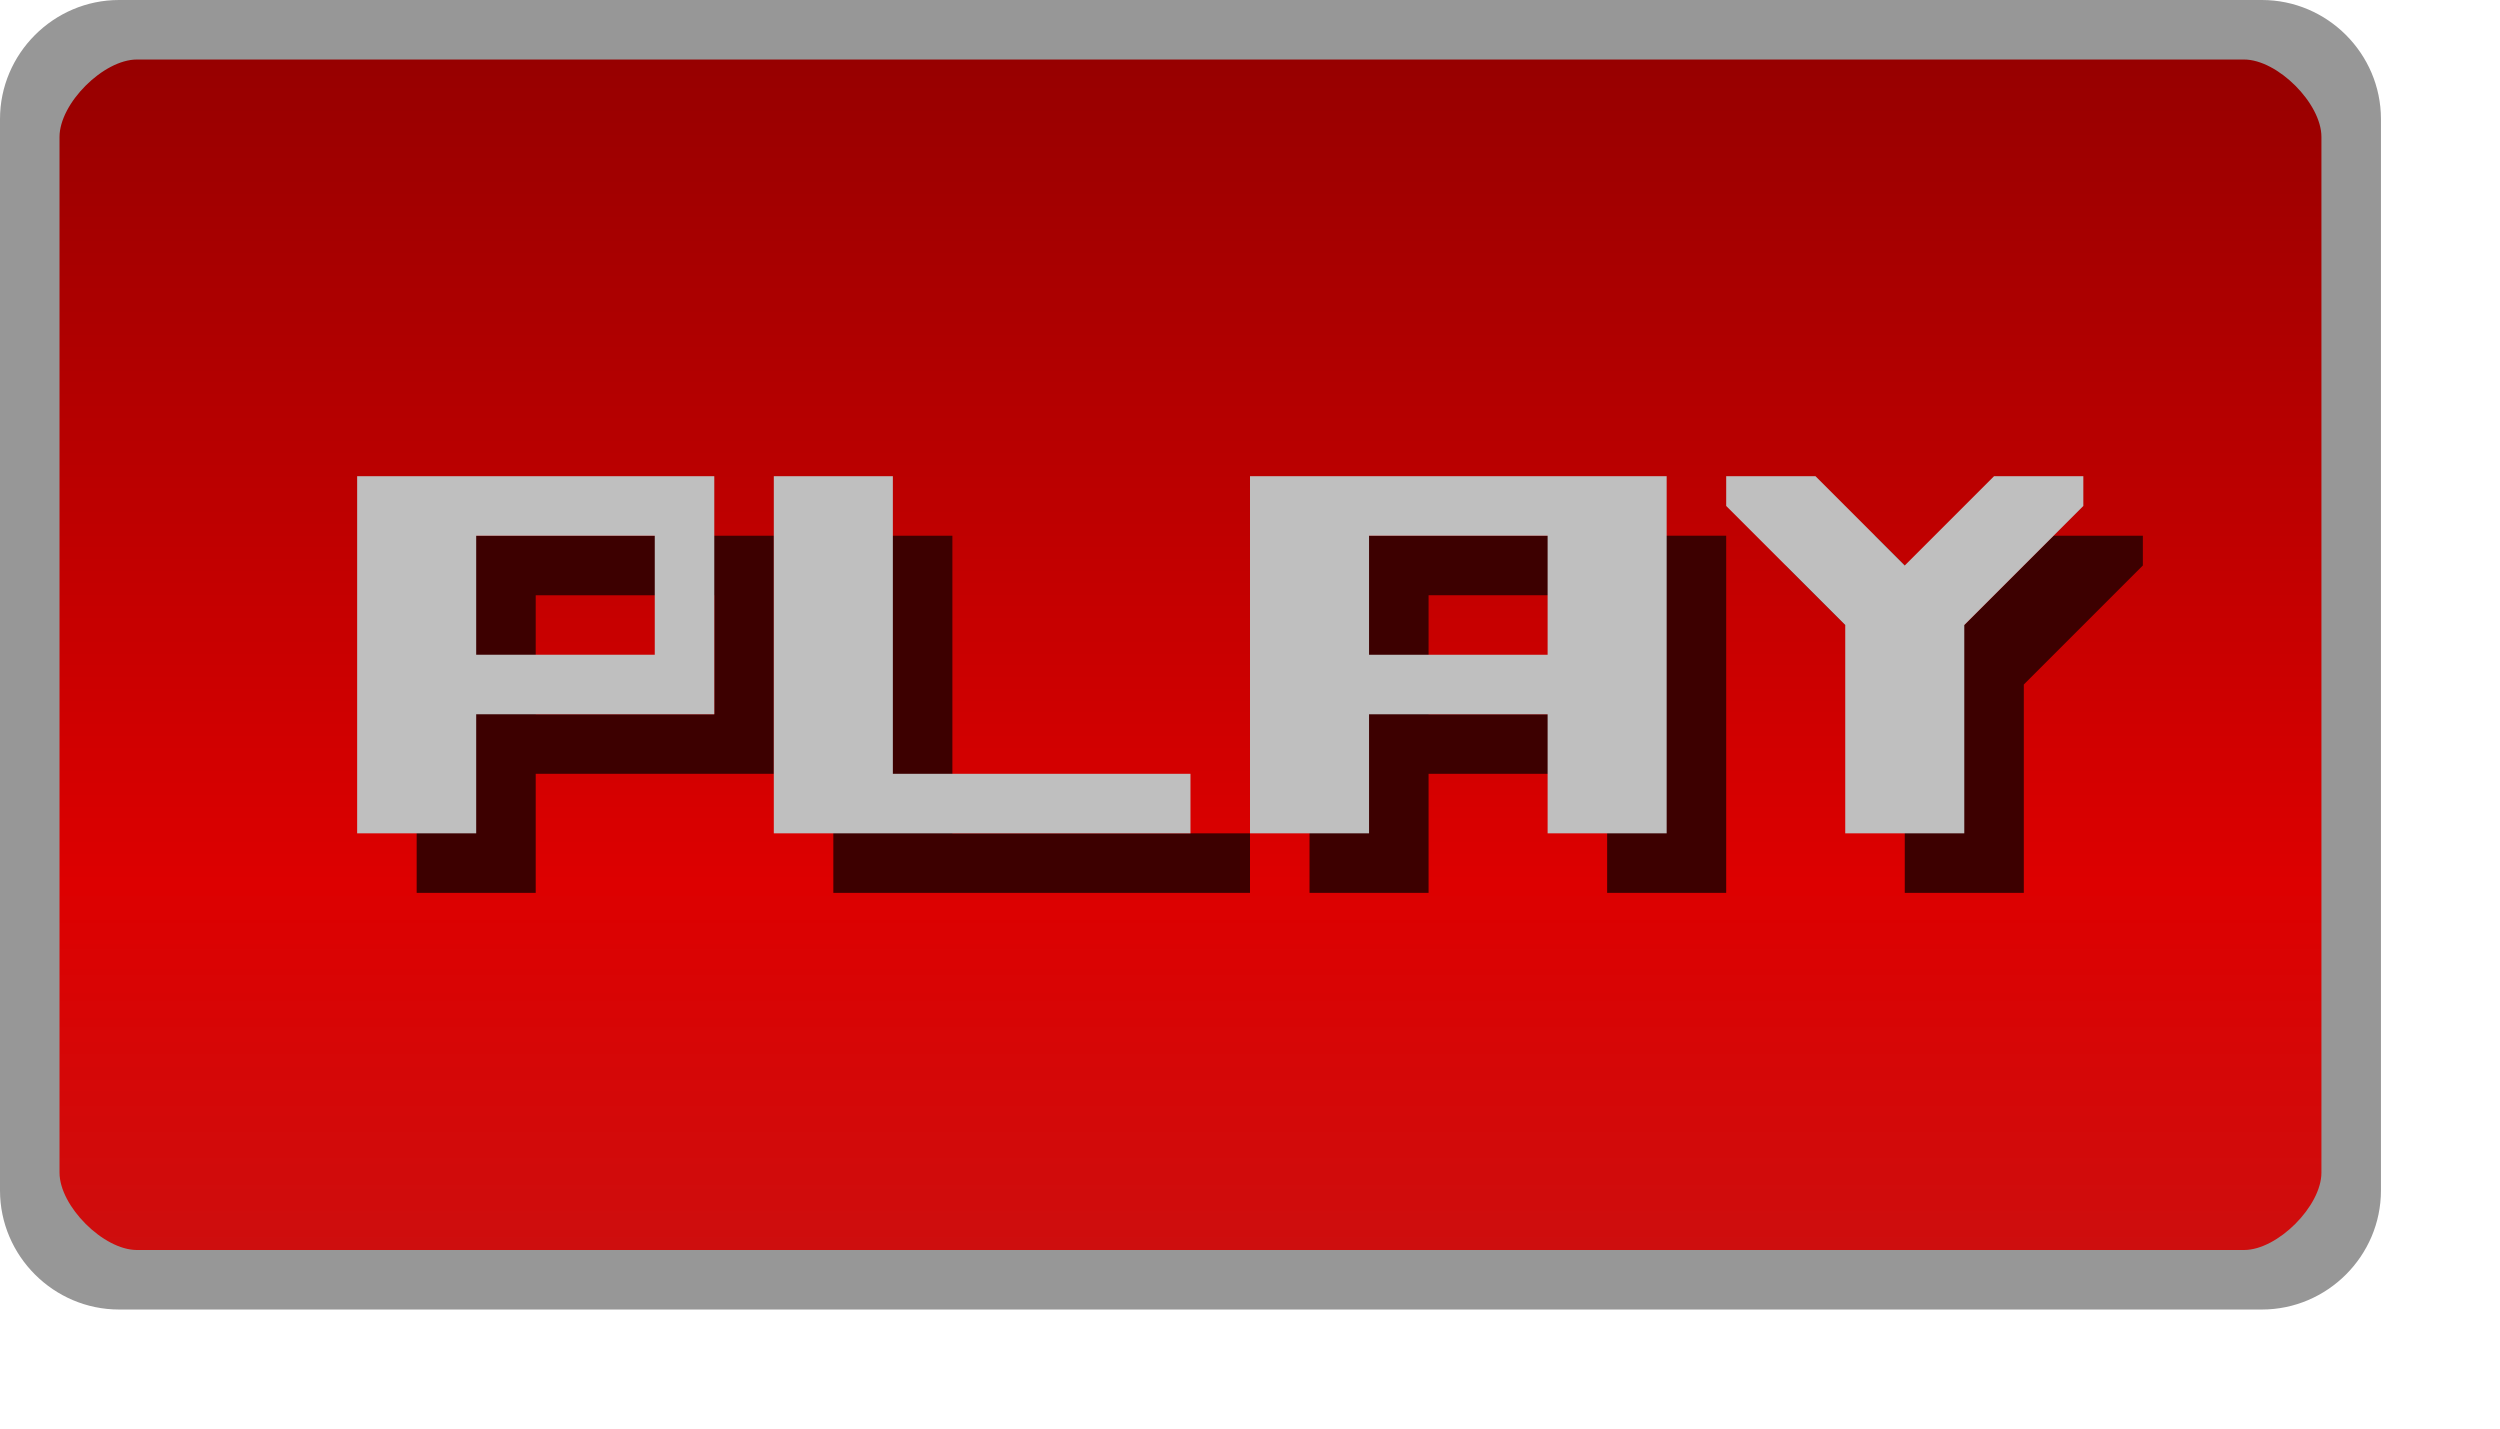 <svg width="42" height="24" version="1.1" xmlns="http://www.w3.org/2000/svg"><defs><linearGradient id="a" x1="13" x2="13" y1="1027.4" y2="1049.4" gradientTransform="matrix(2.13 0 0 1 -.565 -1048.4)" gradientUnits="userSpaceOnUse"><stop stop-color="#ce0e0e" offset="0"/><stop stop-color="#d00" offset=".28"/><stop stop-color="#8d0000" offset="1"/></linearGradient></defs><path transform="scale(1,-1)" d="m2.5-21.5h35.014c1.108 0 2 .892 2 2v17c0 1.108-.892 2-2 2h-35.014c-1.108 0-2-.892-2-2v-17c0-1.108.892-2 2-2z" color="#000000" fill="url(#a)"/><path d="m2 0c-1.099 0-2 .901-2 2v18c0 1.099.901 2 2 2h36c1.099 0 2-.901 2-2v-18c0-1.099-.901-2-2-2zm.3 1h35.4c.563 0 1.3.737 1.3 1.3v17.4c0 .563-.737 1.3-1.3 1.3h-35.4c-.563 0-1.3-.737-1.3-1.3v-17.4c0-.563.737-1.3 1.3-1.3z" color="#000000" fill="#979797" style="text-indent:0;text-transform:none"/><g fill="#3d0000"><path d="m22 9v6h2v-2h3v2h2v-6zm2 1h3v2h-3z"/><path d="m14 9v6h7v-1h-5v-5h-2"/><path d="m7 9v6h2v-2h4v-4zm2 1h3v2h-3z"/></g><g fill="#bfbfbf"><path d="m21 8v6h2v-2h3v2h2v-6zm2 1h3v2h-3z"/><path d="m13 8v6h7v-1h-5v-5h-2"/><path d="m6 8v6h2v-2h4v-4zm2 1h3v2h-3z"/></g><path d="m32 15v-3.5l-2-2v-.5h1.5l1.5 1.5 1.5-1.5h1.5v.5l-2 2v3.5h-2" fill="#3d0000"/><path d="m31 14v-3.5l-2-2v-.5h1.5l1.5 1.5 1.5-1.5h1.5v.5l-2 2v3.5h-2" fill="#bfbfbf"/></svg>
